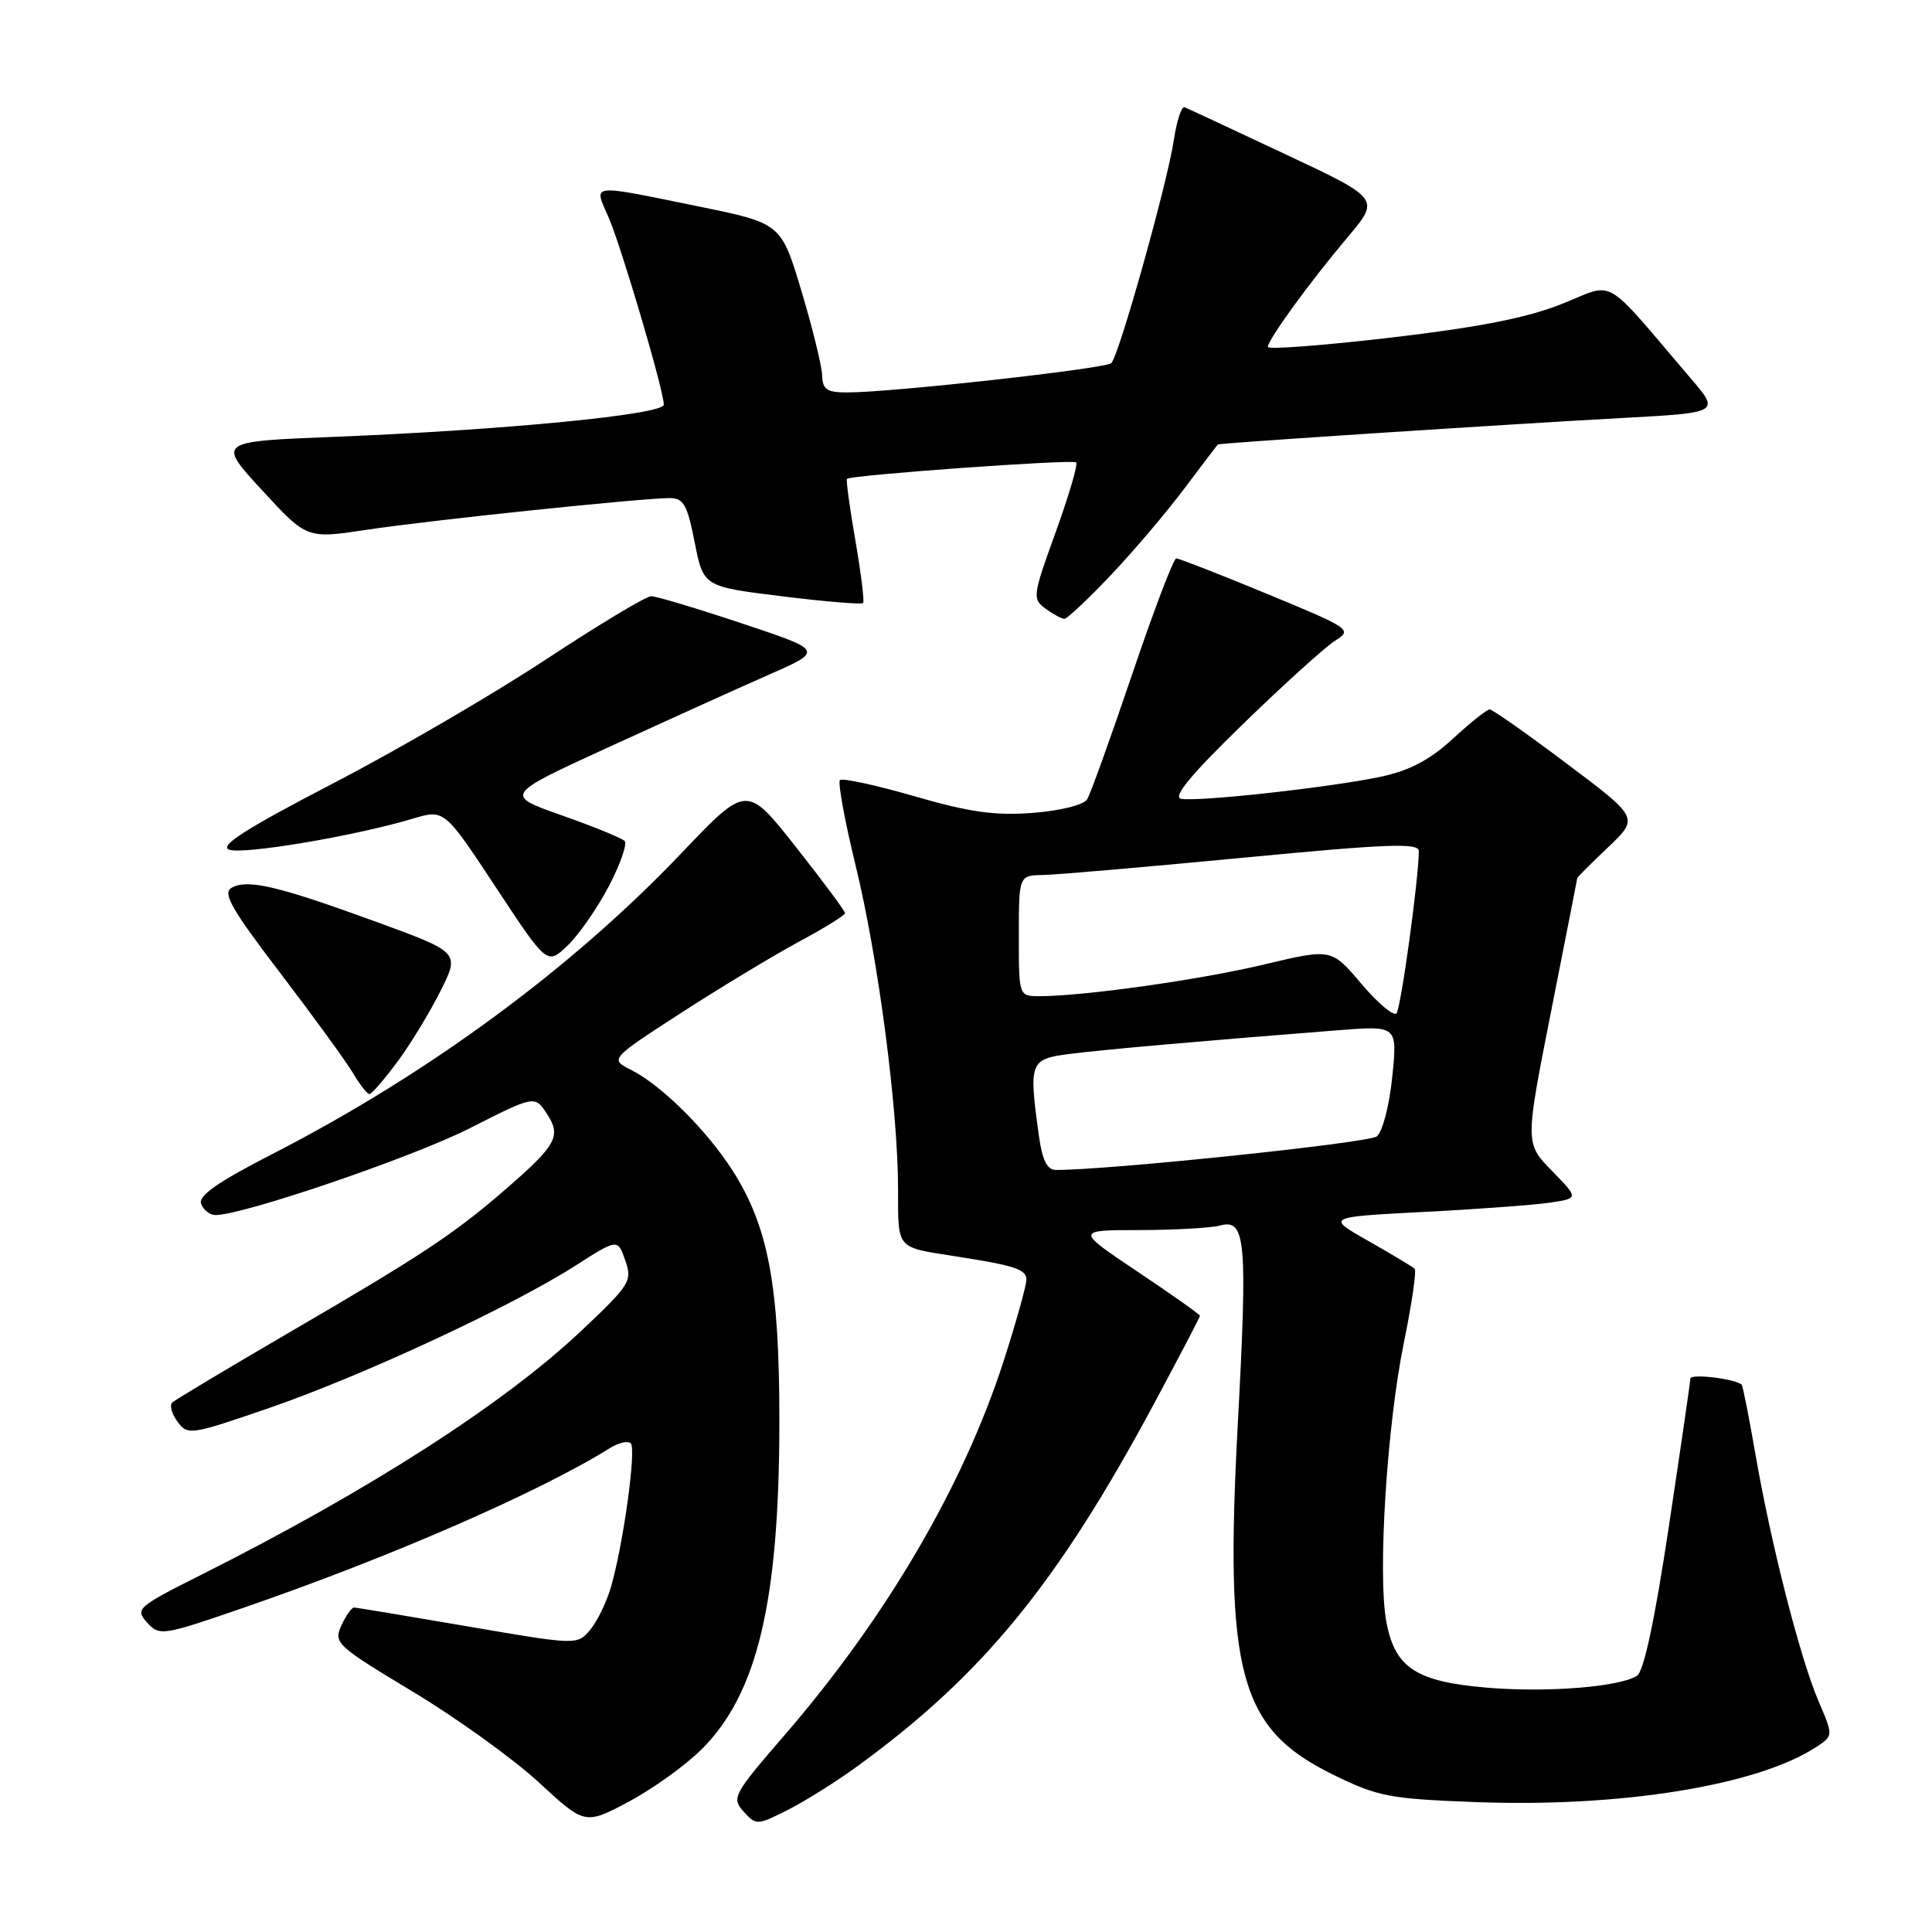 <?xml version="1.0" encoding="UTF-8" standalone="no"?>
<!DOCTYPE svg PUBLIC "-//W3C//DTD SVG 1.1//EN" "http://www.w3.org/Graphics/SVG/1.1/DTD/svg11.dtd" >
<svg xmlns="http://www.w3.org/2000/svg" xmlns:xlink="http://www.w3.org/1999/xlink" version="1.1" viewBox="0 0 256 256">
 <g >
 <path fill="currentColor"
d=" M 93.00 231.76 C 100.36 224.41 103.25 212.23 103.27 188.50 C 103.29 170.36 101.83 162.52 97.02 155.03 C 93.59 149.69 87.66 143.82 83.65 141.78 C 80.80 140.34 80.80 140.34 90.16 134.27 C 95.31 130.94 102.32 126.70 105.74 124.85 C 109.17 123.01 111.97 121.28 111.97 121.00 C 111.98 120.72 109.05 116.78 105.46 112.23 C 98.94 103.96 98.94 103.96 90.31 113.03 C 75.80 128.28 56.78 142.28 36.25 152.83 C 28.84 156.63 26.23 158.45 26.65 159.52 C 26.96 160.34 27.81 161.00 28.55 161.00 C 32.23 161.00 54.56 153.38 62.18 149.53 C 70.86 145.13 70.86 145.13 72.47 147.59 C 74.42 150.57 73.76 151.74 66.72 157.82 C 60.10 163.54 55.74 166.42 38.50 176.46 C 30.25 181.27 23.19 185.49 22.82 185.85 C 22.44 186.21 22.76 187.35 23.53 188.39 C 24.87 190.21 25.27 190.15 35.71 186.55 C 47.96 182.33 67.78 173.12 76.19 167.74 C 81.85 164.12 81.85 164.12 82.85 167.01 C 83.81 169.74 83.50 170.23 76.98 176.38 C 66.72 186.05 48.87 197.51 26.76 208.62 C 18.16 212.94 17.87 213.20 19.49 214.99 C 21.14 216.81 21.50 216.75 32.46 212.97 C 51.69 206.34 71.50 197.70 80.82 191.88 C 81.97 191.16 83.21 190.88 83.58 191.25 C 84.33 191.99 82.63 204.41 80.99 210.17 C 80.42 212.19 79.17 214.78 78.23 215.92 C 76.50 218.00 76.50 218.00 62.00 215.51 C 54.02 214.14 47.23 213.01 46.91 213.01 C 46.59 213.00 45.83 214.08 45.23 215.40 C 44.18 217.69 44.59 218.07 54.69 224.15 C 60.49 227.64 68.00 233.04 71.37 236.15 C 77.50 241.81 77.50 241.81 83.30 238.74 C 86.48 237.05 90.85 233.91 93.00 231.76 Z  M 113.49 234.12 C 130.17 222.00 140.06 209.93 152.92 185.99 C 156.26 179.76 159.00 174.52 159.00 174.35 C 159.00 174.18 155.29 171.55 150.76 168.52 C 142.52 163.00 142.52 163.00 151.01 162.99 C 155.68 162.98 160.49 162.71 161.70 162.38 C 165.07 161.48 165.32 164.34 164.01 188.75 C 162.25 221.77 164.21 229.02 176.54 235.10 C 182.56 238.06 184.04 238.35 195.38 238.78 C 214.68 239.53 232.86 236.60 240.66 231.49 C 242.93 230.00 242.93 230.00 240.96 225.40 C 238.53 219.74 234.64 204.51 232.59 192.61 C 231.74 187.72 230.93 183.61 230.78 183.48 C 229.87 182.68 224.00 181.98 223.98 182.67 C 223.97 183.13 222.68 191.98 221.12 202.35 C 219.25 214.76 217.81 221.50 216.90 222.06 C 214.51 223.54 205.00 224.29 197.10 223.63 C 187.64 222.84 184.84 221.01 183.70 214.90 C 182.53 208.64 183.77 188.88 186.02 177.92 C 187.07 172.79 187.71 168.38 187.45 168.12 C 187.19 167.86 184.44 166.21 181.34 164.45 C 175.71 161.26 175.71 161.26 188.60 160.59 C 195.70 160.23 203.23 159.67 205.35 159.36 C 209.20 158.79 209.20 158.79 205.64 155.14 C 202.07 151.49 202.07 151.49 205.53 134.00 C 207.44 124.37 208.99 116.42 209.00 116.33 C 209.00 116.23 210.84 114.40 213.09 112.26 C 217.17 108.37 217.17 108.37 207.61 101.19 C 202.35 97.23 197.75 94.00 197.39 94.00 C 197.02 94.00 194.83 95.75 192.51 97.89 C 189.48 100.68 186.81 102.09 183.01 102.91 C 176.38 104.33 158.67 106.28 156.49 105.84 C 155.35 105.60 157.85 102.60 164.68 95.96 C 170.08 90.72 175.58 85.74 176.89 84.91 C 179.23 83.44 179.02 83.29 167.89 78.69 C 161.63 76.10 156.21 73.99 155.86 73.99 C 155.50 74.00 152.88 80.89 150.03 89.31 C 147.18 97.73 144.49 105.20 144.05 105.92 C 143.59 106.66 140.52 107.42 136.88 107.71 C 131.86 108.10 128.51 107.63 121.18 105.51 C 116.05 104.03 111.60 103.06 111.30 103.37 C 111.00 103.67 111.93 108.77 113.38 114.71 C 116.38 127.03 119.00 147.05 119.00 157.65 C 119.00 165.57 118.71 165.24 126.50 166.45 C 134.49 167.69 136.00 168.18 136.00 169.57 C 136.00 170.34 134.66 175.14 133.02 180.24 C 127.71 196.77 117.48 214.26 103.99 229.88 C 97.15 237.79 96.91 238.24 98.53 240.04 C 100.20 241.88 100.33 241.87 104.37 239.83 C 106.64 238.69 110.74 236.12 113.49 234.12 Z  M 52.64 140.72 C 54.36 138.40 56.93 134.18 58.35 131.35 C 60.94 126.19 60.94 126.19 49.72 122.10 C 36.78 117.38 32.80 116.45 30.68 117.64 C 29.46 118.34 30.68 120.48 37.15 128.95 C 41.53 134.70 45.87 140.66 46.78 142.20 C 47.69 143.74 48.67 144.99 48.97 144.97 C 49.26 144.95 50.91 143.04 52.64 140.72 Z  M 80.68 117.42 C 82.20 114.50 83.14 111.81 82.76 111.43 C 82.38 111.04 78.63 109.52 74.44 108.04 C 66.81 105.35 66.81 105.35 80.65 99.00 C 88.27 95.51 97.79 91.20 101.82 89.43 C 109.14 86.21 109.14 86.21 98.32 82.61 C 92.37 80.62 86.95 79.00 86.28 79.00 C 85.61 79.00 79.31 82.79 72.28 87.42 C 65.25 92.05 52.54 99.45 44.03 103.86 C 32.63 109.78 29.03 112.07 30.35 112.58 C 32.16 113.28 47.01 110.78 54.69 108.48 C 58.88 107.23 58.88 107.23 65.69 117.55 C 72.50 127.88 72.50 127.88 75.20 125.30 C 76.69 123.88 79.15 120.34 80.68 117.42 Z  M 147.15 76.25 C 150.15 73.09 154.55 67.91 156.92 64.75 C 159.30 61.59 161.30 58.95 161.37 58.89 C 161.59 58.71 200.78 56.15 214.71 55.40 C 227.93 54.69 227.93 54.69 224.00 50.10 C 212.19 36.27 214.16 37.40 206.94 40.28 C 202.31 42.12 195.94 43.37 184.25 44.74 C 175.31 45.78 168.00 46.34 168.00 45.97 C 168.00 45.01 173.57 37.35 178.58 31.42 C 182.87 26.33 182.87 26.33 170.28 20.42 C 163.36 17.16 157.36 14.37 156.96 14.21 C 156.57 14.05 155.93 15.98 155.55 18.50 C 154.70 24.21 148.27 47.15 147.25 48.12 C 146.48 48.85 118.06 52.01 112.25 52.00 C 109.57 52.00 108.99 51.61 108.94 49.75 C 108.90 48.51 107.67 43.47 106.19 38.54 C 103.50 29.59 103.50 29.59 92.50 27.34 C 77.94 24.37 78.66 24.28 80.62 28.75 C 82.28 32.53 87.90 51.54 87.96 53.61 C 88.01 54.93 66.94 56.98 44.14 57.89 C 28.78 58.50 28.78 58.50 34.72 64.95 C 40.65 71.40 40.65 71.40 48.58 70.20 C 56.90 68.94 84.93 66.01 88.70 66.00 C 90.59 66.00 91.06 66.84 92.05 71.87 C 93.21 77.73 93.21 77.73 103.62 79.01 C 109.35 79.72 114.18 80.12 114.37 79.90 C 114.55 79.68 114.09 75.94 113.34 71.60 C 112.58 67.25 112.09 63.59 112.23 63.45 C 112.78 62.94 142.16 60.83 142.60 61.27 C 142.85 61.52 141.63 65.68 139.88 70.52 C 136.83 78.95 136.77 79.36 138.54 80.65 C 139.55 81.39 140.68 82.00 141.04 82.00 C 141.40 82.00 144.15 79.41 147.15 76.25 Z  M 137.64 150.36 C 136.31 140.69 136.45 140.33 141.75 139.65 C 146.19 139.08 158.89 137.96 177.33 136.51 C 185.17 135.90 185.17 135.90 184.48 142.70 C 184.10 146.49 183.19 149.98 182.43 150.58 C 181.34 151.45 146.31 155.10 139.89 155.02 C 138.73 155.01 138.09 153.69 137.64 150.36 Z  M 180.39 130.36 C 176.42 125.67 176.42 125.67 167.46 127.81 C 158.93 129.84 143.66 131.99 137.75 132.00 C 135.00 132.00 135.00 132.00 135.00 124.00 C 135.00 116.00 135.00 116.00 138.25 115.94 C 140.04 115.91 151.96 114.87 164.75 113.65 C 183.84 111.82 188.00 111.66 188.00 112.77 C 188.00 116.39 185.63 133.60 185.04 134.27 C 184.66 134.69 182.57 132.93 180.39 130.36 Z "/>
</g>
</svg>